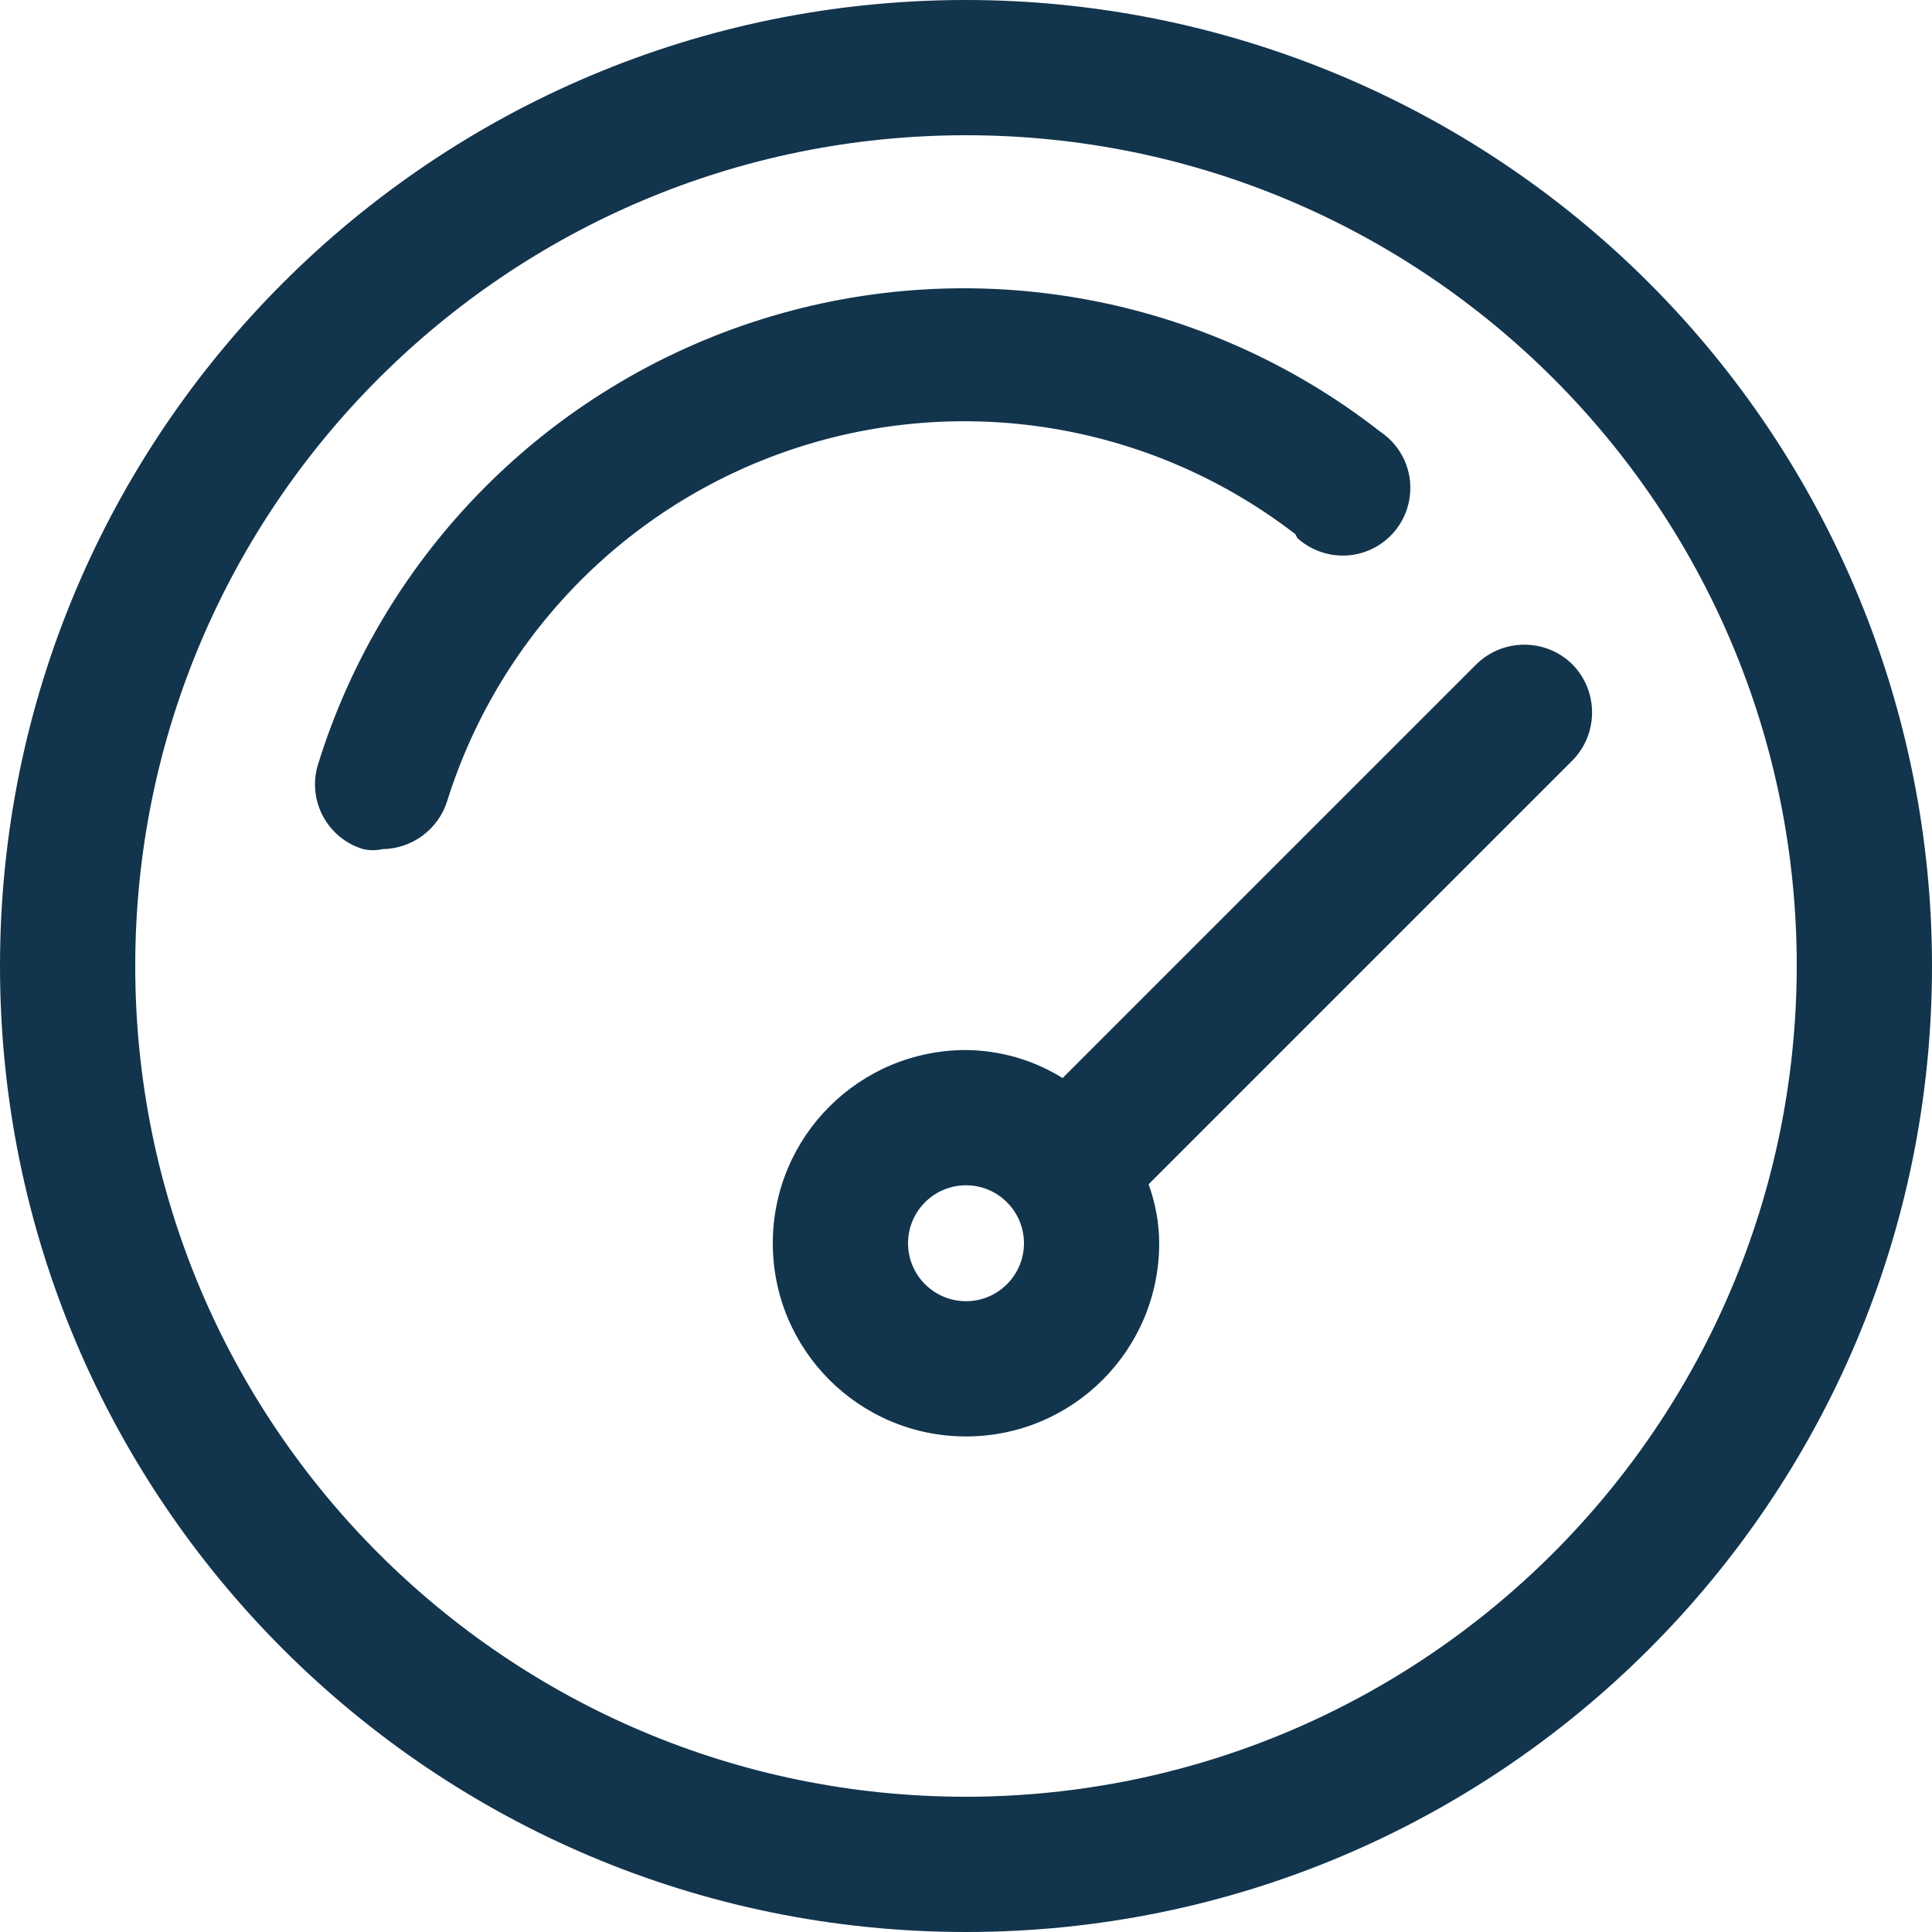 <?xml version="1.0" encoding="UTF-8"?>
<svg width="20px" height="20px" viewBox="0 0 20 20" version="1.1" xmlns="http://www.w3.org/2000/svg" xmlns:xlink="http://www.w3.org/1999/xlink">
    <!-- Generator: Sketch 52.6 (67491) - http://www.bohemiancoding.com/sketch -->
    <title>icon/nav-dashboard</title>
    <desc>Created with Sketch.</desc>
    <g id="Icons-✅" stroke="none" stroke-width="1" fill="none" fill-rule="evenodd">
        <g id="Icons" transform="translate(-160, -1594)" fill="#12344D">
            <g id="icon/nav-dashboard" transform="translate(160, 1594)">
                <g id="nav-dashboard">
                    <path d="M10,0 C12.652,1.62398263e-16 15.196,1.054 17.071,2.929 C18.946,4.804 20,7.348 20,10 C20,15.523 15.523,20 10,20 C4.477,20 -6.76353751e-16,15.523 0,10 C6.76353751e-16,4.477 4.477,-3.38176876e-16 10,0 Z M10,18.6 C14.747,18.594 18.594,14.747 18.6,10 C18.6,5.25 14.75,1.4 10,1.4 C5.25,1.4 1.4,5.25 1.4,10 C1.4,14.75 5.25,18.6 10,18.6 Z M13.43,5.57 L13.41,5.53 C11.958,4.409 10.05,4.069 8.3,4.619 C6.55,5.169 5.18,6.54 4.63,8.29 C4.539,8.584 4.268,8.786 3.96,8.79 C3.894,8.805 3.826,8.805 3.76,8.79 C3.39,8.679 3.18,8.29 3.29,7.92 C3.969,5.72 5.687,3.995 7.884,3.305 C10.081,2.616 12.476,3.052 14.29,4.47 C14.508,4.616 14.626,4.872 14.595,5.132 C14.565,5.393 14.392,5.614 14.146,5.707 C13.901,5.799 13.624,5.746 13.43,5.57 Z M16.28,6.88 C16.548,7.156 16.548,7.594 16.28,7.87 L11.89,12.26 C11.962,12.455 11.999,12.662 12,12.87 C12,13.975 11.105,14.87 10,14.87 C8.895,14.87 8,13.975 8,12.87 C8,11.765 8.895,10.87 10,10.87 C10.354,10.873 10.7,10.973 11,11.16 L15.28,6.88 C15.557,6.605 16.003,6.605 16.28,6.88 Z M10,13.47 C10.331,13.47 10.6,13.201 10.6,12.87 C10.6,12.539 10.331,12.27 10,12.27 C9.669,12.27 9.4,12.539 9.4,12.87 C9.4,13.201 9.669,13.47 10,13.47 Z" id="Combined-Shape"></path>
                </g>
            </g>
        </g>
    </g>
</svg>